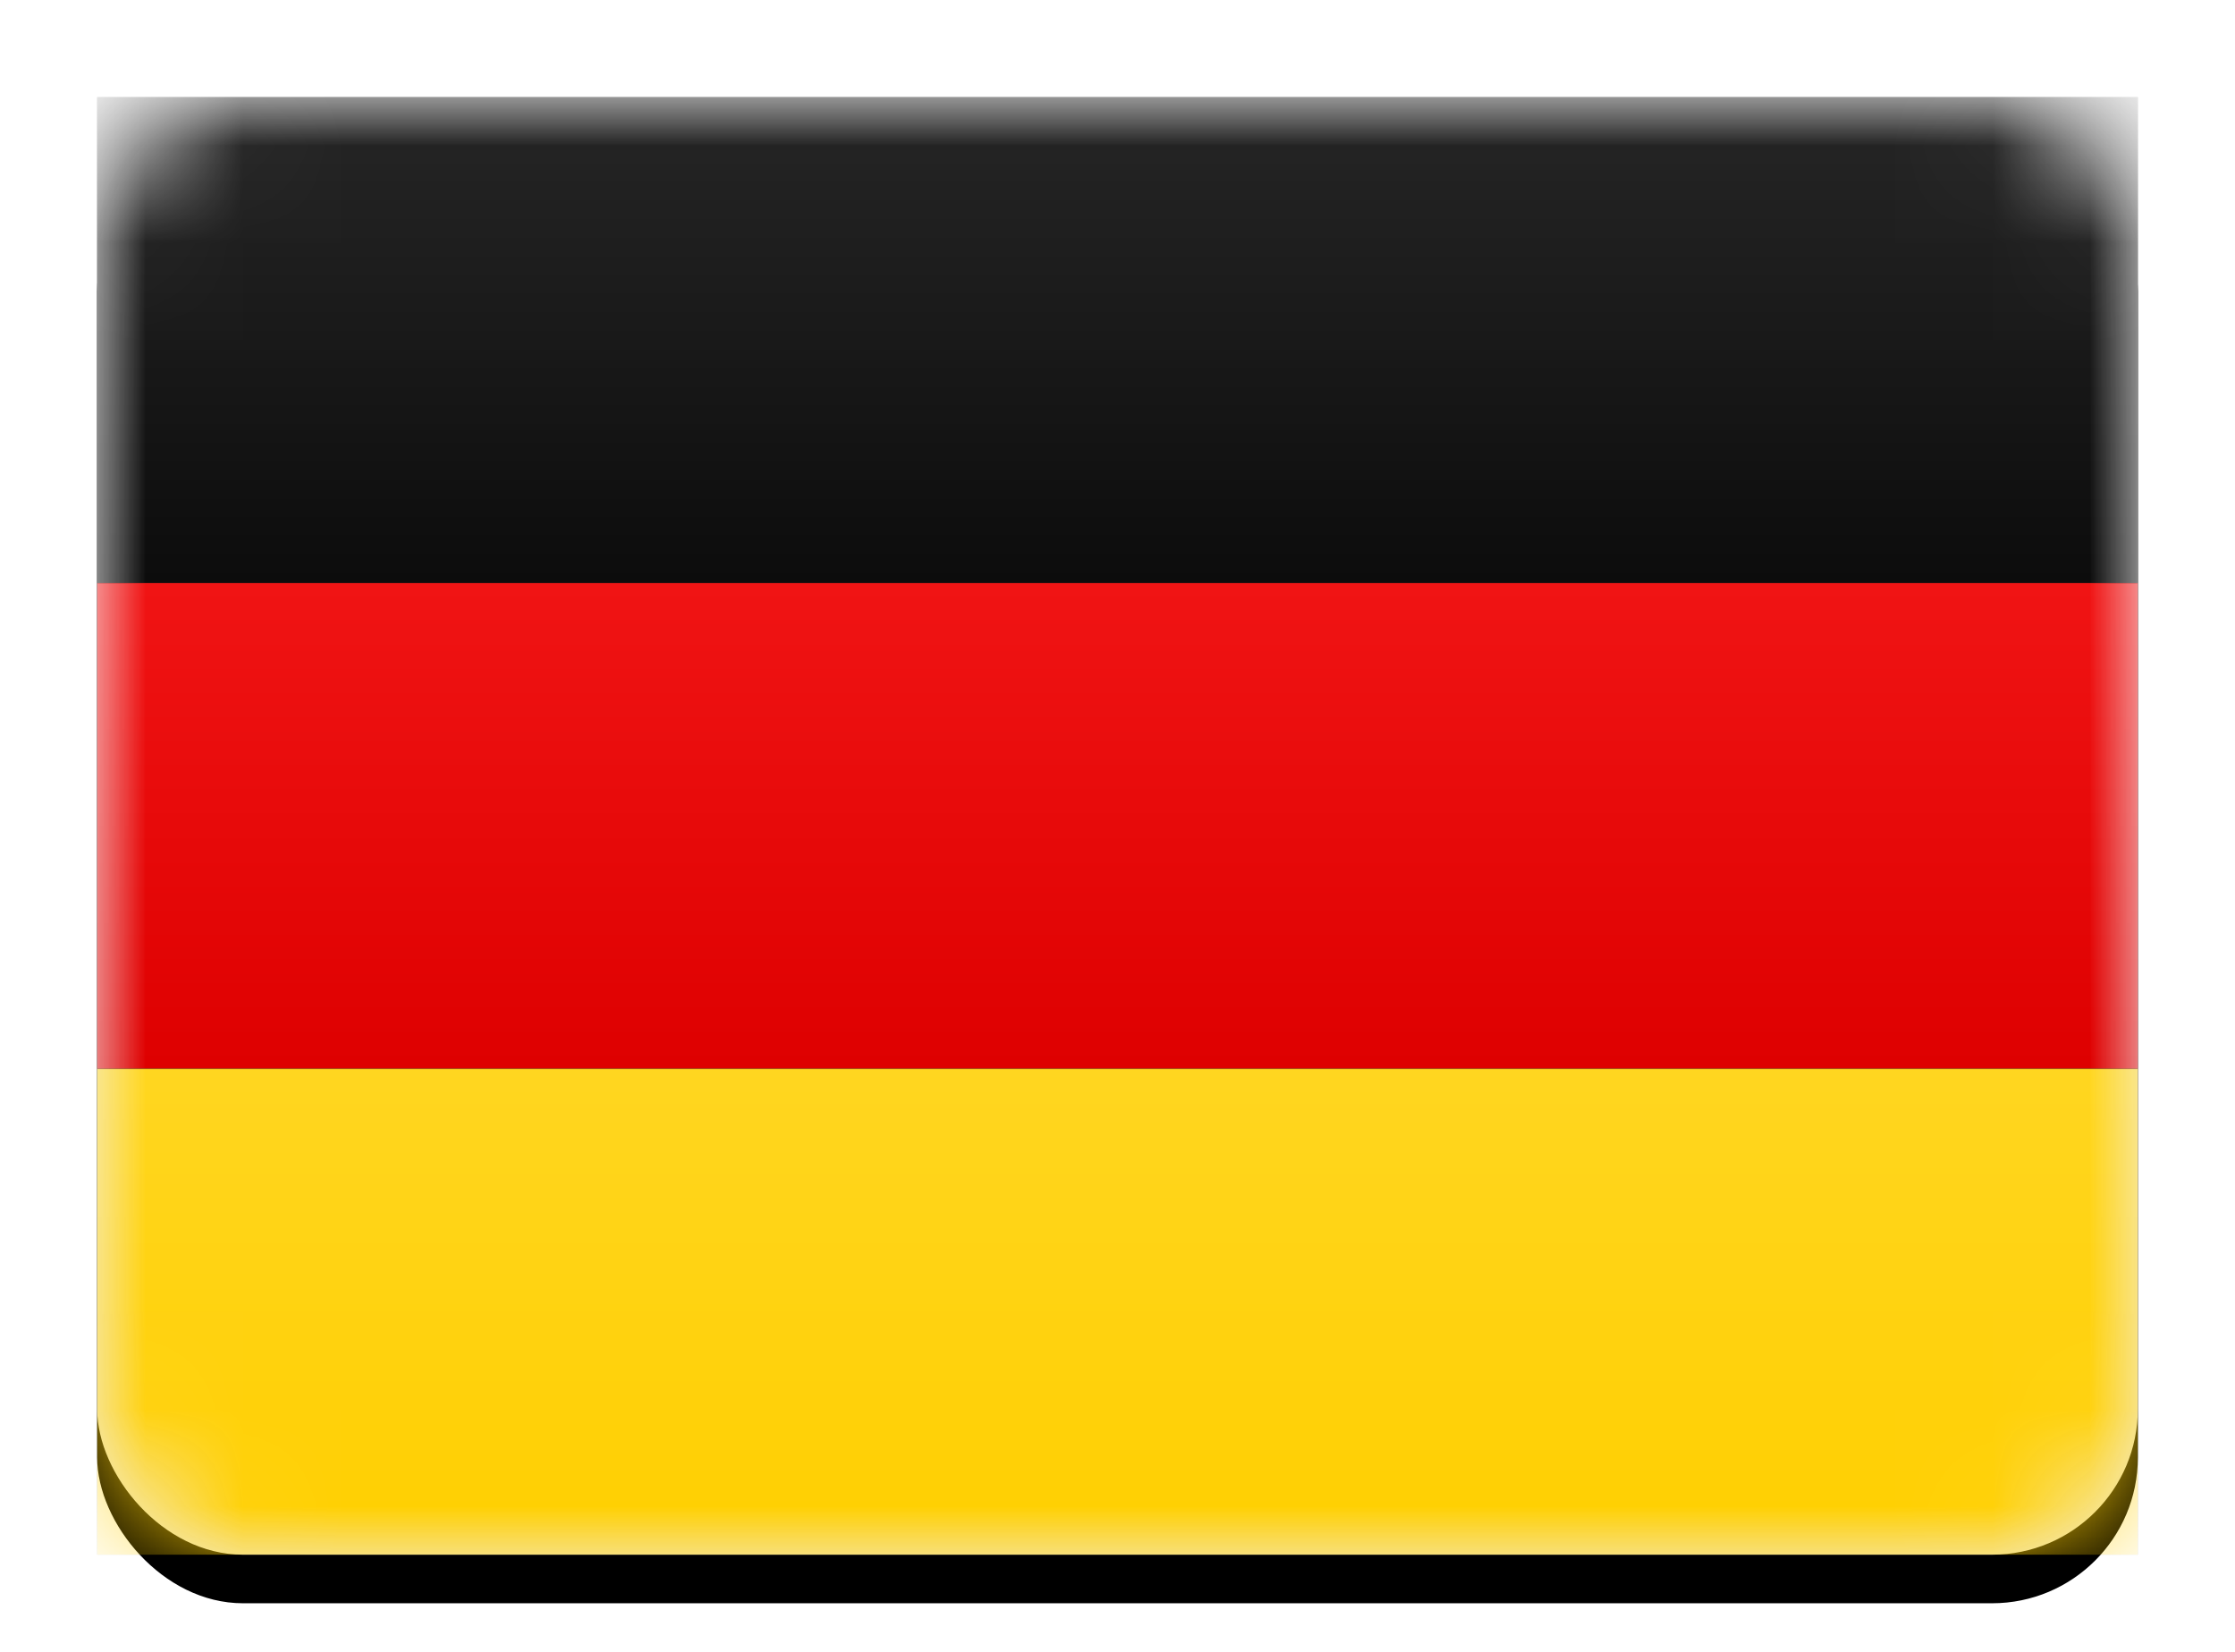 <?xml version="1.0" encoding="UTF-8" standalone="no"?>
<svg width="23px" height="17px" viewBox="0 0 23 17" version="1.1" xmlns="http://www.w3.org/2000/svg" xmlns:xlink="http://www.w3.org/1999/xlink">
    <!-- Generator: Sketch 3.7.2 (28276) - http://www.bohemiancoding.com/sketch -->
    <title>DE</title>
    <desc>Created with Sketch.</desc>
    <defs>
        <linearGradient x1="50%" y1="0%" x2="50%" y2="100%" id="linearGradient-1">
            <stop stop-color="#FFFFFF" offset="0%"></stop>
            <stop stop-color="#F0F0F0" offset="100%"></stop>
        </linearGradient>
        <rect id="path-2" x="0" y="0" width="21" height="15" rx="1.5"></rect>
        <filter x="-50%" y="-50%" width="200%" height="200%" filterUnits="objectBoundingBox" id="filter-4">
            <feOffset dx="0" dy="0.5" in="SourceAlpha" result="shadowOffsetOuter1"></feOffset>
            <feGaussianBlur stdDeviation="0.5" in="shadowOffsetOuter1" result="shadowBlurOuter1"></feGaussianBlur>
            <feColorMatrix values="0 0 0 0 0   0 0 0 0 0   0 0 0 0 0  0 0 0 0.16 0" type="matrix" in="shadowBlurOuter1"></feColorMatrix>
        </filter>
        <linearGradient x1="50%" y1="0%" x2="50%" y2="100%" id="linearGradient-5">
            <stop stop-color="#262626" offset="0%"></stop>
            <stop stop-color="#0C0C0C" offset="100%"></stop>
        </linearGradient>
        <rect id="path-6" x="0" y="0" width="21" height="5"></rect>
        <filter x="-50%" y="-50%" width="200%" height="200%" filterUnits="objectBoundingBox" id="filter-7">
            <feMorphology radius="0.25" operator="dilate" in="SourceAlpha" result="shadowSpreadOuter1"></feMorphology>
            <feOffset dx="0" dy="0" in="shadowSpreadOuter1" result="shadowOffsetOuter1"></feOffset>
            <feColorMatrix values="0 0 0 0 0   0 0 0 0 0   0 0 0 0 0  0 0 0 0.06 0" type="matrix" in="shadowOffsetOuter1"></feColorMatrix>
        </filter>
        <linearGradient x1="50%" y1="0%" x2="50%" y2="100%" id="linearGradient-8">
            <stop stop-color="#F01414" offset="0%"></stop>
            <stop stop-color="#DE0000" offset="100%"></stop>
        </linearGradient>
        <rect id="path-9" x="0" y="5" width="21" height="5"></rect>
        <filter x="-50%" y="-50%" width="200%" height="200%" filterUnits="objectBoundingBox" id="filter-10">
            <feMorphology radius="0.25" operator="dilate" in="SourceAlpha" result="shadowSpreadOuter1"></feMorphology>
            <feOffset dx="0" dy="0" in="shadowSpreadOuter1" result="shadowOffsetOuter1"></feOffset>
            <feColorMatrix values="0 0 0 0 0   0 0 0 0 0   0 0 0 0 0  0 0 0 0.06 0" type="matrix" in="shadowOffsetOuter1"></feColorMatrix>
        </filter>
        <linearGradient x1="50%" y1="0%" x2="50%" y2="100%" id="linearGradient-11">
            <stop stop-color="#FFD620" offset="0%"></stop>
            <stop stop-color="#FFCF00" offset="100%"></stop>
        </linearGradient>
        <rect id="path-12" x="0" y="10" width="21" height="5"></rect>
        <filter x="-50%" y="-50%" width="200%" height="200%" filterUnits="objectBoundingBox" id="filter-13">
            <feMorphology radius="0.25" operator="dilate" in="SourceAlpha" result="shadowSpreadOuter1"></feMorphology>
            <feOffset dx="0" dy="0" in="shadowSpreadOuter1" result="shadowOffsetOuter1"></feOffset>
            <feColorMatrix values="0 0 0 0 0   0 0 0 0 0   0 0 0 0 0  0 0 0 0.06 0" type="matrix" in="shadowOffsetOuter1"></feColorMatrix>
        </filter>
    </defs>
    <g id="Flag-Kit" stroke="none" stroke-width="1" fill="none" fill-rule="evenodd">
        <g id="DE">
            <g id="BO-Copy-3" transform="translate(1, 1)">
                <mask id="mask-3" fill="white">
                    <use xlink:href="#path-2"></use>
                </mask>
                <g id="Mask">
                    <use fill="black" fill-opacity="1" filter="url(#filter-4)" xlink:href="#path-2"></use>
                    <use fill="url(#linearGradient-1)" fill-rule="evenodd" xlink:href="#path-2"></use>
                </g>
                <g id="Rectangle-2" mask="url(#mask-3)">
                    <use fill="black" fill-opacity="1" filter="url(#filter-7)" xlink:href="#path-6"></use>
                    <use fill="url(#linearGradient-5)" fill-rule="evenodd" xlink:href="#path-6"></use>
                </g>
                <g id="Rectangle-2" mask="url(#mask-3)">
                    <use fill="black" fill-opacity="1" filter="url(#filter-10)" xlink:href="#path-9"></use>
                    <use fill="url(#linearGradient-8)" fill-rule="evenodd" xlink:href="#path-9"></use>
                </g>
                <g id="Rectangle-2" mask="url(#mask-3)">
                    <use fill="black" fill-opacity="1" filter="url(#filter-13)" xlink:href="#path-12"></use>
                    <use fill="url(#linearGradient-11)" fill-rule="evenodd" xlink:href="#path-12"></use>
                </g>
                <rect id="Depth" mask="url(#mask-3)" x="0" y="0" width="21" height="15" rx="1.5"></rect>
            </g>
        </g>
    </g>
</svg>